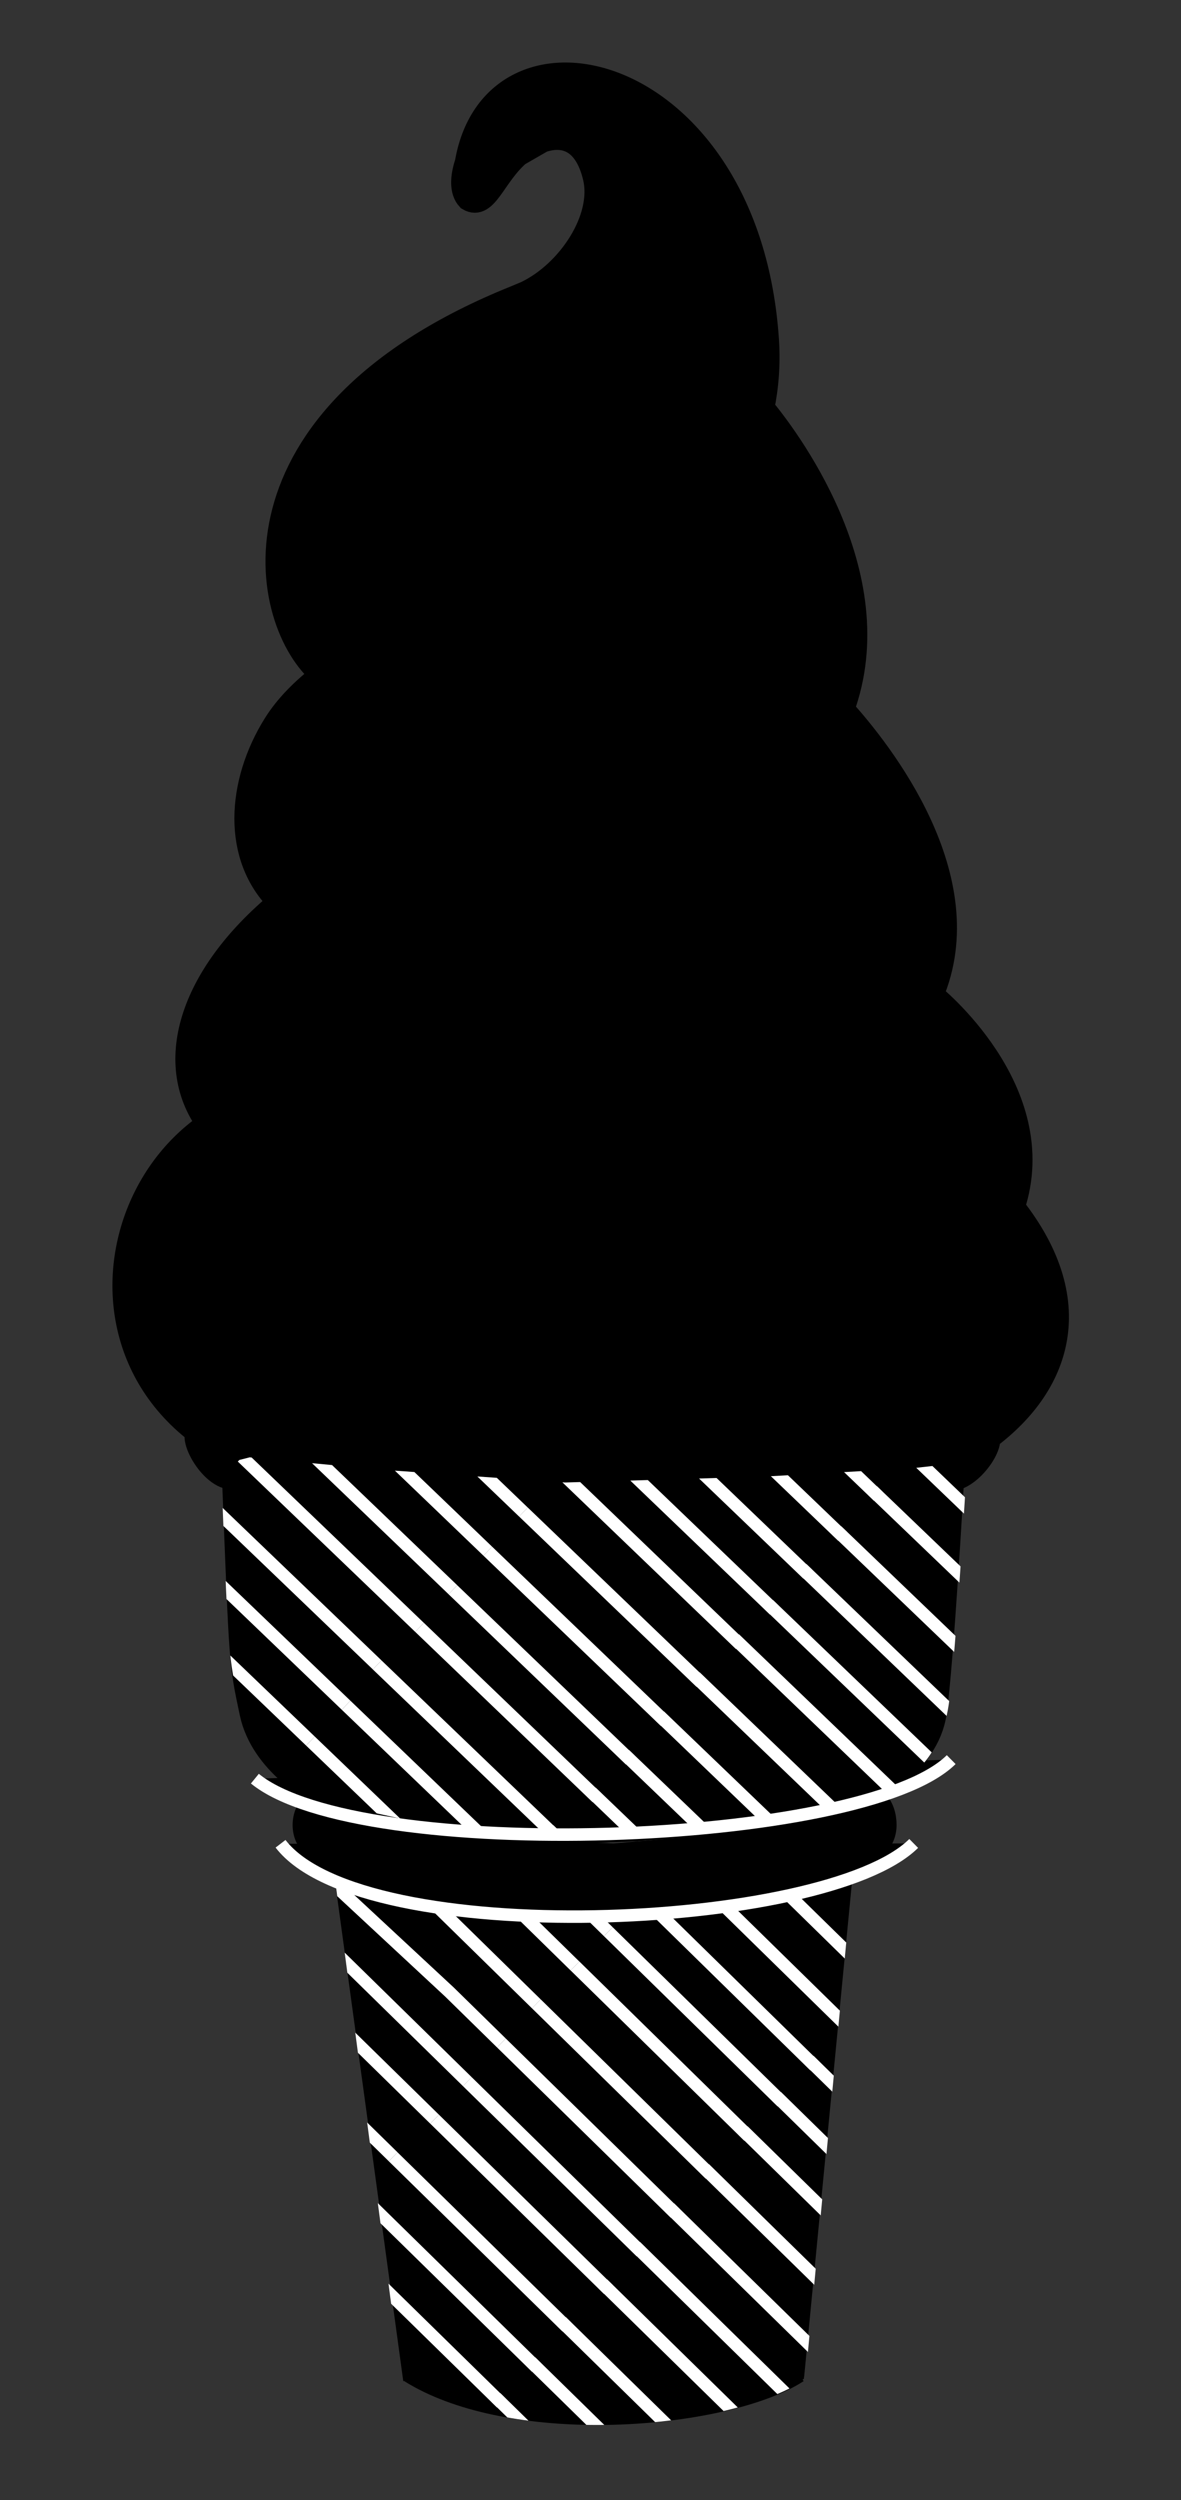 <svg xmlns="http://www.w3.org/2000/svg" xmlns:xlink="http://www.w3.org/1999/xlink" version="1.1" id="Layer_1" x="0px" y="0px" width="47.25px" height="100px" viewBox="0 0 47.25 100" enable-background="new 0 0 47.25 100" xml:space="preserve">
<rect x="0" y="0" width="47.25" height="100" fill="#333333" stroke="none"/>
<path d="M34.133,74.669l-2.583,0.939l-1.977,0.424l-1.96,0.262l-3.077,0.178l-3.635-0.105L17.9,75.999l-4.075-0.584l-0.201,0.214  l0.1-0.711l0.101,0.497l-0.109-0.495l-0.352,0.042l2.77,20.283l0.05-0.005l-0.006,0.008c1.986,1.244,4.885,1.751,7.726,1.751  c3.365,0,6.65-0.712,8.25-1.754l-0.046-0.062l0.052-0.028l0.009-0.087h0.004l1.924-19.894l-0.012-0.001L34.133,74.669z"/>
<g>
	<defs>
		<path id="SVGID_1_" d="M34.216,73.738l-2.607,0.979l-1.995,0.441l-1.979,0.272l-3.105,0.186l-3.668-0.111l-3.03-0.382    l-4.057-1.083l-0.008-0.062l-0.152,0.021l-0.007-0.003l-0.001,0.003l-0.354,0.045l2.796,21.129l0.051-0.007l-0.007,0.009    c2.006,1.296,4.931,1.824,7.8,1.824c3.396,0,6.713-0.74,8.326-1.826l-0.046-0.066l0.053-0.029l0.009-0.091l0.004,0.001    l1.94-20.724h-0.011L34.216,73.738z"/>
	</defs>
	<clipPath id="SVGID_2_">
		<use xlink:href="#SVGID_1_" overflow="visible"/>
	</clipPath>
	<g clip-path="url(#SVGID_2_)">
		<g>
			<line fill="#000000" stroke="#FFFFFF" stroke-width="0.5" stroke-miterlimit="10" x1="1.324" y1="87.282" x2="8.272" y2="94.096"/>
			<line fill="#000000" stroke="#FFFFFF" stroke-width="0.5" stroke-miterlimit="10" x1="2.987" y1="85.635" x2="9.937" y2="92.446"/>
			<line fill="#000000" stroke="#FFFFFF" stroke-width="0.5" stroke-miterlimit="10" x1="4.799" y1="84.143" x2="11.747" y2="90.954"/>
			<line fill="#000000" stroke="#FFFFFF" stroke-width="0.5" stroke-miterlimit="10" x1="6.164" y1="82.504" x2="13.113" y2="89.315"/>
			<line fill="#000000" stroke="#FFFFFF" stroke-width="0.5" stroke-miterlimit="10" x1="7.562" y1="81.069" x2="14.511" y2="87.882"/>
			<line fill="#000000" stroke="#FFFFFF" stroke-width="0.5" stroke-miterlimit="10" x1="8.78" y1="79.457" x2="15.729" y2="86.27"/>
			
				<line fill="#000000" stroke="#FFFFFF" stroke-width="0.5" stroke-miterlimit="10" x1="10.439" y1="77.955" x2="17.388" y2="84.768"/>
			
				<line fill="#000000" stroke="#FFFFFF" stroke-width="0.5" stroke-miterlimit="10" x1="11.747" y1="76.452" x2="18.696" y2="83.265"/>
			<polyline fill="#000000" stroke="#FFFFFF" stroke-width="0.5" stroke-miterlimit="10" points="13.364,75.388 17.984,79.683      20.062,81.72    "/>
			
				<line fill="#000000" stroke="#FFFFFF" stroke-width="0.5" stroke-miterlimit="10" x1="14.511" y1="73.343" x2="21.459" y2="80.155"/>
			<line fill="#000000" stroke="#FFFFFF" stroke-width="0.5" stroke-miterlimit="10" x1="16.055" y1="71.827" x2="23.004" y2="78.64"/>
			
				<line fill="#000000" stroke="#FFFFFF" stroke-width="0.5" stroke-miterlimit="10" x1="17.388" y1="70.454" x2="24.336" y2="77.266"/>
			
				<line fill="#000000" stroke="#FFFFFF" stroke-width="0.5" stroke-miterlimit="10" x1="18.696" y1="69.015" x2="25.645" y2="75.825"/>
			
				<line fill="#000000" stroke="#FFFFFF" stroke-width="0.5" stroke-miterlimit="10" x1="20.062" y1="67.503" x2="27.011" y2="74.315"/>
			
				<line fill="#000000" stroke="#FFFFFF" stroke-width="0.5" stroke-miterlimit="10" x1="21.459" y1="65.898" x2="28.407" y2="72.711"/>
			
				<line fill="#000000" stroke="#FFFFFF" stroke-width="0.5" stroke-miterlimit="10" x1="22.905" y1="64.381" x2="29.854" y2="71.193"/>
			
				<line fill="#000000" stroke="#FFFFFF" stroke-width="0.5" stroke-miterlimit="10" x1="24.143" y1="62.493" x2="31.091" y2="69.305"/>
		</g>
		<g>
			
				<line fill="#000000" stroke="#FFFFFF" stroke-width="0.5" stroke-miterlimit="10" x1="8.272" y1="94.094" x2="15.221" y2="100.906"/>
			<line fill="#000000" stroke="#FFFFFF" stroke-width="0.5" stroke-miterlimit="10" x1="9.936" y1="92.446" x2="16.885" y2="99.259"/>
			
				<line fill="#000000" stroke="#FFFFFF" stroke-width="0.5" stroke-miterlimit="10" x1="13.113" y1="89.315" x2="20.062" y2="96.125"/>
			
				<line fill="#000000" stroke="#FFFFFF" stroke-width="0.5" stroke-miterlimit="10" x1="14.511" y1="87.882" x2="21.459" y2="94.693"/>
			<line fill="#000000" stroke="#FFFFFF" stroke-width="0.5" stroke-miterlimit="10" x1="15.728" y1="86.27" x2="22.678" y2="93.081"/>
			
				<line fill="#000000" stroke="#FFFFFF" stroke-width="0.5" stroke-miterlimit="10" x1="17.388" y1="84.767" x2="24.336" y2="91.577"/>
			
				<line fill="#000000" stroke="#FFFFFF" stroke-width="0.5" stroke-miterlimit="10" x1="18.695" y1="83.264" x2="25.645" y2="90.074"/>
			<line fill="#000000" stroke="#FFFFFF" stroke-width="0.5" stroke-miterlimit="10" x1="20.062" y1="81.72" x2="27.011" y2="88.531"/>
			
				<line fill="#000000" stroke="#FFFFFF" stroke-width="0.5" stroke-miterlimit="10" x1="21.459" y1="80.154" x2="28.407" y2="86.967"/>
			
				<line fill="#000000" stroke="#FFFFFF" stroke-width="0.5" stroke-miterlimit="10" x1="23.004" y1="78.638" x2="29.952" y2="85.451"/>
			
				<line fill="#000000" stroke="#FFFFFF" stroke-width="0.5" stroke-miterlimit="10" x1="24.336" y1="77.266" x2="31.285" y2="84.078"/>
			
				<line fill="#000000" stroke="#FFFFFF" stroke-width="0.5" stroke-miterlimit="10" x1="25.645" y1="75.825" x2="32.594" y2="82.637"/>
			<line fill="#000000" stroke="#FFFFFF" stroke-width="0.5" stroke-miterlimit="10" x1="27.011" y1="74.315" x2="33.96" y2="81.127"/>
			<line fill="#000000" stroke="#FFFFFF" stroke-width="0.5" stroke-miterlimit="10" x1="28.407" y1="72.71" x2="35.357" y2="79.521"/>
			
				<line fill="#000000" stroke="#FFFFFF" stroke-width="0.5" stroke-miterlimit="10" x1="31.091" y1="69.305" x2="38.039" y2="76.116"/>
		</g>
		<g>
			
				<line fill="#000000" stroke="#FFFFFF" stroke-width="0.5" stroke-miterlimit="10" x1="15.004" y1="100.684" x2="21.953" y2="107.495"/>
			
				<line fill="#000000" stroke="#FFFFFF" stroke-width="0.5" stroke-miterlimit="10" x1="16.668" y1="99.036" x2="23.617" y2="105.847"/>
			
				<line fill="#000000" stroke="#FFFFFF" stroke-width="0.5" stroke-miterlimit="10" x1="18.479" y1="97.543" x2="25.429" y2="104.354"/>
			
				<line fill="#000000" stroke="#FFFFFF" stroke-width="0.5" stroke-miterlimit="10" x1="19.845" y1="95.904" x2="26.794" y2="102.715"/>
			
				<line fill="#000000" stroke="#FFFFFF" stroke-width="0.5" stroke-miterlimit="10" x1="21.242" y1="94.472" x2="28.191" y2="101.282"/>
			<line fill="#000000" stroke="#FFFFFF" stroke-width="0.5" stroke-miterlimit="10" x1="22.461" y1="92.859" x2="29.409" y2="99.67"/>
			
				<line fill="#000000" stroke="#FFFFFF" stroke-width="0.5" stroke-miterlimit="10" x1="24.119" y1="91.356" x2="31.068" y2="98.169"/>
			
				<line fill="#000000" stroke="#FFFFFF" stroke-width="0.5" stroke-miterlimit="10" x1="25.429" y1="89.853" x2="32.377" y2="96.664"/>
			<line fill="#000000" stroke="#FFFFFF" stroke-width="0.5" stroke-miterlimit="10" x1="26.794" y1="88.31" x2="33.743" y2="95.12"/>
			<line fill="#000000" stroke="#FFFFFF" stroke-width="0.5" stroke-miterlimit="10" x1="28.191" y1="86.744" x2="35.14" y2="93.555"/>
			<line fill="#000000" stroke="#FFFFFF" stroke-width="0.5" stroke-miterlimit="10" x1="29.737" y1="85.229" x2="36.685" y2="92.04"/>
			
				<line fill="#000000" stroke="#FFFFFF" stroke-width="0.5" stroke-miterlimit="10" x1="31.068" y1="83.855" x2="38.017" y2="90.667"/>
			
				<line fill="#000000" stroke="#FFFFFF" stroke-width="0.5" stroke-miterlimit="10" x1="32.377" y1="82.414" x2="39.325" y2="89.227"/>
			
				<line fill="#000000" stroke="#FFFFFF" stroke-width="0.5" stroke-miterlimit="10" x1="33.743" y1="80.905" x2="40.692" y2="87.715"/>
			<line fill="#000000" stroke="#FFFFFF" stroke-width="0.5" stroke-miterlimit="10" x1="35.14" y1="79.299" x2="42.089" y2="86.111"/>
			
				<line fill="#000000" stroke="#FFFFFF" stroke-width="0.5" stroke-miterlimit="10" x1="36.587" y1="77.781" x2="43.534" y2="84.595"/>
			
				<line fill="#000000" stroke="#FFFFFF" stroke-width="0.5" stroke-miterlimit="10" x1="37.822" y1="75.895" x2="44.771" y2="82.706"/>
		</g>
	</g>
</g>
<path fill="#000000" stroke="#000000" stroke-miterlimit="10" d="M40.499,48.287c1.557-4.664-3.25-8.487-3.253-8.489  c1.991-4.654-2.047-9.738-3.569-11.42c2.007-5.43-2.351-11.036-3.197-12.053c0.175-0.851,0.25-1.759,0.184-2.739  C29.91,2.475,19.805,0.099,18.696,6.514c-0.195,0.583-0.214,1.127,0.063,1.423c0.668,0.398,0.977-0.922,1.964-1.781l0.955-0.55  c0.954-0.325,1.797,0.042,2.14,1.48c0.394,1.653-1.021,3.81-2.745,4.645c-0.146,0.061-0.282,0.121-0.435,0.183  C8.747,16.701,10.403,24.947,12.93,26.988c-0.799,0.618-1.456,1.279-1.906,2c-1.462,2.334-1.662,5.304,0.198,7.097  c-3.624,2.996-4.672,6.542-2.781,8.968L8.18,45.1c-5.741,4.175-4.621,16.141,10.938,14.17c0.463,0.277,1.205,0.484,2.513,0.598  c1.687,0.146,3.864,0.218,5.484-0.331C35.401,61.854,46.655,56.098,40.499,48.287z"/>
<polygon points="7.813,57.189 9.546,57.494 15.751,57.947 20.391,58.09 25.396,58.081 29.06,58.021 32.179,57.913 34.946,57.755   37.302,57.539 39.646,57.125 39.452,57.506 39.391,58.144 38.607,59.059 37.151,59.336 33.876,59.639 30.22,59.806 27.106,59.879   23.851,59.879 20.482,59.906 18.314,59.843 16.024,59.77 13.792,59.663 11.632,59.506 9.737,59.246 8.935,59.099 8.464,58.815   7.835,57.773 "/>
<polyline points="12.843,71.875 16.9,73.081 21.265,73.606 24.545,73.738 28.194,73.417 31.765,72.744 33.398,72.222 34.452,71.96   34.778,71.96 35.178,72.253 35.37,73.002 35.143,73.691 34.599,74.738 33.857,75.053 33.191,75.329 31.036,75.953 29.35,76.268   27.432,76.5 25.509,76.658 23.748,76.69 22.299,76.658 20.213,76.658 18.51,76.288 16.573,75.932 15.385,75.628 14.308,75.329   13.109,74.859 12.68,73.952 12.207,73.002 12.437,72.296 "/>
<g>
	<path d="M9.388,58.87l0.116,3.35l0.185,3.755l0.177,1.451l0.266,1.28l0.431,0.983l0.653,0.838l0.805,0.709l1.991,1.04l2.782,0.783   l2.542,0.397l4.035,0.281l2.079-0.091l2.805-0.238l2.515-0.427l1.92-0.514l1.331-0.501l1.35-0.681l1.059-0.902l0.692-1.021   l0.318-1.372l0.157-1.688l0.162-2.16l0.13-1.952l0.106-1.714l0.084-1.606l-1.887,0.215l-5.739,0.329c0,0-7.723,0.24-7.846,0.24   c-0.121,0-7.173-0.51-7.173-0.51l-5.189-0.497L9.388,58.87z"/>
	<path d="M9.388,58.87l0.116,3.35l0.185,3.755l0.177,1.451l0.266,1.28l0.431,0.983l0.653,0.838l0.805,0.709l1.883,1.379l2.89,0.444   l2.542,0.397l4.035,0.281l2.079-0.091l2.805-0.238l2.515-0.427l1.92-0.514l1.331-0.501l1.35-0.681l1.059-0.902l0.692-1.021   l0.318-1.372l0.157-1.688l0.162-2.16l0.13-1.952l0.106-1.714l0.084-1.606l-1.887,0.215l-5.739,0.329c0,0-7.723,0.24-7.846,0.24   c-0.121,0-7.173-0.51-7.173-0.51l-5.189-0.497L9.388,58.87z"/>
	<path stroke="#000000" stroke-miterlimit="10" d="M34.778,71.635c0,0,2.299-1.076,2.597-3.125c0.285-1.976,0.704-9.465,0.704-9.465   "/>
	<path stroke="#000000" stroke-miterlimit="10" d="M12.68,71.66c0,0-2.167-1.118-2.596-3.15c-0.431-2.037-0.408-1.838-0.697-9.264"/>
</g>
<path stroke="#000000" stroke-miterlimit="10" d="M12.207,71.146"/>
<path stroke="#BFA158" stroke-miterlimit="10" d="M12.437,71.774" fill="#000000"/>
<path stroke="#000000" stroke-miterlimit="10" d="M13.391,74.432c-0.591-0.344-1.184-0.715-1.184-1.43  c0-0.717,0.604-1.28,1.274-0.941"/>
<path fill="none" stroke="#000000" stroke-miterlimit="10" d="M34.186,74.432c0.593-0.344,1.185-0.715,1.185-1.43  c0-0.717-0.438-1.487-1.543-0.944"/>
<path stroke="#000000" stroke-width="0.75" stroke-miterlimit="10" d="M7.92,57.193c-0.586,0.166,0.536,2.21,1.498,1.996"/>
<path stroke="#000000" stroke-width="0.75" stroke-miterlimit="10" d="M39.452,57.29c0.643,0.189-0.447,1.926-1.396,1.979"/>
<path stroke="#BFA158" stroke-miterlimit="10" d="M8.446,59.414" fill="#000000"/>
<path fill="#000000" stroke="#FFFFFF" stroke-width="0.5" stroke-miterlimit="10" d="M11.224,73.751  c3.291,4.28,21.802,3.477,25.332-0.013"/>
<path fill="#000000" stroke="#FFFFFF" stroke-width="0.5" stroke-miterlimit="10" d="M10.197,71.146  c4.182,3.419,24.331,2.729,27.859-0.761"/>
<g>
	<defs>
		<path id="SVGID_3_" d="M38.404,58.691l0.01-0.175l-1.927,0.215l-5.861,0.329c0,0-7.887,0.24-8.012,0.24    c-0.124,0-7.325-0.51-7.325-0.51l-5.3-0.497l-0.875,0.223l0.014,0.376l-0.275,0.011l0.034,0.865    c0.256,6.466,0.256,6.466,0.664,8.351l0.02,0.091c0.458,2.127,2.692,3.276,2.787,3.325l0.152-0.291l1.32,1.018l2.853,0.627    l2.593,0.215l4.12,0.281l2.123-0.091l2.864-0.238l2.567-0.427l2.072-0.287l1.298-0.379l1.051-0.078l0.861-0.739    c0.102-0.047,1.403-0.792,1.723-2.952c0.291-1.964,0.704-9.182,0.722-9.488L38.404,58.691z"/>
	</defs>
	<clipPath id="SVGID_4_">
		<use xlink:href="#SVGID_3_" overflow="visible"/>
	</clipPath>
	<g clip-path="url(#SVGID_4_)">
		<g>
			<line fill="#000000" stroke="#FFFFFF" stroke-width="0.5" stroke-miterlimit="10" x1="5.323" y1="62.831" x2="12.419" y2="69.641"/>
			<line fill="#000000" stroke="#FFFFFF" stroke-width="0.5" stroke-miterlimit="10" x1="6.75" y1="61.397" x2="13.846" y2="68.209"/>
			<line fill="#000000" stroke="#FFFFFF" stroke-width="0.5" stroke-miterlimit="10" x1="7.994" y1="59.785" x2="15.091" y2="66.597"/>
			<line fill="#000000" stroke="#FFFFFF" stroke-width="0.5" stroke-miterlimit="10" x1="9.688" y1="58.282" x2="16.785" y2="65.095"/>
			<line fill="#000000" stroke="#FFFFFF" stroke-width="0.5" stroke-miterlimit="10" x1="11.024" y1="56.779" x2="18.121" y2="63.59"/>
			<polyline fill="#000000" stroke="#FFFFFF" stroke-width="0.5" stroke-miterlimit="10" points="12.419,55.235 17.394,60.01      19.515,62.047    "/>
			<line fill="#000000" stroke="#FFFFFF" stroke-width="0.5" stroke-miterlimit="10" x1="13.846" y1="53.67" x2="20.942" y2="60.482"/>
			
				<line fill="#000000" stroke="#FFFFFF" stroke-width="0.5" stroke-miterlimit="10" x1="15.424" y1="52.154" x2="22.521" y2="58.967"/>
			<line fill="#000000" stroke="#FFFFFF" stroke-width="0.5" stroke-miterlimit="10" x1="16.785" y1="50.781" x2="23.88" y2="57.594"/>
			
				<line fill="#000000" stroke="#FFFFFF" stroke-width="0.5" stroke-miterlimit="10" x1="18.121" y1="49.342" x2="25.217" y2="56.153"/>
			
				<line fill="#000000" stroke="#FFFFFF" stroke-width="0.5" stroke-miterlimit="10" x1="19.515" y1="47.831" x2="26.611" y2="54.642"/>
			
				<line fill="#000000" stroke="#FFFFFF" stroke-width="0.5" stroke-miterlimit="10" x1="20.942" y1="46.225" x2="28.039" y2="53.037"/>
		</g>
		<g>
			
				<line fill="#000000" stroke="#FFFFFF" stroke-width="0.5" stroke-miterlimit="10" x1="12.419" y1="69.641" x2="19.515" y2="76.453"/>
			
				<line fill="#000000" stroke="#FFFFFF" stroke-width="0.5" stroke-miterlimit="10" x1="13.846" y1="68.209" x2="20.942" y2="75.021"/>
			<line fill="#000000" stroke="#FFFFFF" stroke-width="0.5" stroke-miterlimit="10" x1="15.09" y1="66.597" x2="22.188" y2="73.408"/>
			<line fill="#000000" stroke="#FFFFFF" stroke-width="0.5" stroke-miterlimit="10" x1="16.785" y1="65.094" x2="23.88" y2="71.905"/>
			<line fill="#000000" stroke="#FFFFFF" stroke-width="0.5" stroke-miterlimit="10" x1="18.12" y1="63.59" x2="25.217" y2="70.402"/>
			
				<line fill="#000000" stroke="#FFFFFF" stroke-width="0.5" stroke-miterlimit="10" x1="19.515" y1="62.047" x2="26.611" y2="68.856"/>
			
				<line fill="#000000" stroke="#FFFFFF" stroke-width="0.5" stroke-miterlimit="10" x1="20.942" y1="60.481" x2="28.039" y2="67.293"/>
			
				<line fill="#000000" stroke="#FFFFFF" stroke-width="0.5" stroke-miterlimit="10" x1="22.521" y1="58.966" x2="29.614" y2="65.779"/>
			<line fill="#000000" stroke="#FFFFFF" stroke-width="0.5" stroke-miterlimit="10" x1="23.88" y1="57.593" x2="30.977" y2="64.403"/>
			
				<line fill="#000000" stroke="#FFFFFF" stroke-width="0.5" stroke-miterlimit="10" x1="25.217" y1="56.153" x2="32.313" y2="62.964"/>
			
				<line fill="#000000" stroke="#FFFFFF" stroke-width="0.5" stroke-miterlimit="10" x1="26.611" y1="54.642" x2="33.709" y2="61.453"/>
			
				<line fill="#000000" stroke="#FFFFFF" stroke-width="0.5" stroke-miterlimit="10" x1="28.039" y1="53.036" x2="35.136" y2="59.849"/>
		</g>
		<g>
			<line fill="#000000" stroke="#FFFFFF" stroke-width="0.5" stroke-miterlimit="10" x1="19.294" y1="76.23" x2="26.392" y2="83.043"/>
			<line fill="#000000" stroke="#FFFFFF" stroke-width="0.5" stroke-miterlimit="10" x1="20.721" y1="74.799" x2="27.817" y2="81.61"/>
			
				<line fill="#000000" stroke="#FFFFFF" stroke-width="0.5" stroke-miterlimit="10" x1="21.964" y1="73.187" x2="29.061" y2="79.997"/>
			
				<line fill="#000000" stroke="#FFFFFF" stroke-width="0.5" stroke-miterlimit="10" x1="23.659" y1="71.683" x2="30.756" y2="78.495"/>
			<line fill="#000000" stroke="#FFFFFF" stroke-width="0.5" stroke-miterlimit="10" x1="24.995" y1="70.18" x2="32.092" y2="76.991"/>
			
				<line fill="#000000" stroke="#FFFFFF" stroke-width="0.5" stroke-miterlimit="10" x1="26.392" y1="68.637" x2="33.486" y2="75.447"/>
			<line fill="#000000" stroke="#FFFFFF" stroke-width="0.5" stroke-miterlimit="10" x1="27.817" y1="67.07" x2="34.912" y2="73.883"/>
			<line fill="#000000" stroke="#FFFFFF" stroke-width="0.5" stroke-miterlimit="10" x1="29.396" y1="65.554" x2="36.49" y2="72.368"/>
			
				<line fill="#000000" stroke="#FFFFFF" stroke-width="0.5" stroke-miterlimit="10" x1="30.756" y1="64.183" x2="37.852" y2="70.994"/>
			
				<line fill="#000000" stroke="#FFFFFF" stroke-width="0.5" stroke-miterlimit="10" x1="32.092" y1="62.742" x2="39.188" y2="69.554"/>
			
				<line fill="#000000" stroke="#FFFFFF" stroke-width="0.5" stroke-miterlimit="10" x1="33.486" y1="61.231" x2="40.583" y2="68.042"/>
			
				<line fill="#000000" stroke="#FFFFFF" stroke-width="0.5" stroke-miterlimit="10" x1="34.912" y1="59.627" x2="42.011" y2="66.438"/>
			<line fill="#000000" stroke="#FFFFFF" stroke-width="0.5" stroke-miterlimit="10" x1="36.39" y1="58.108" x2="43.484" y2="64.922"/>
		</g>
	</g>
</g>
</svg>